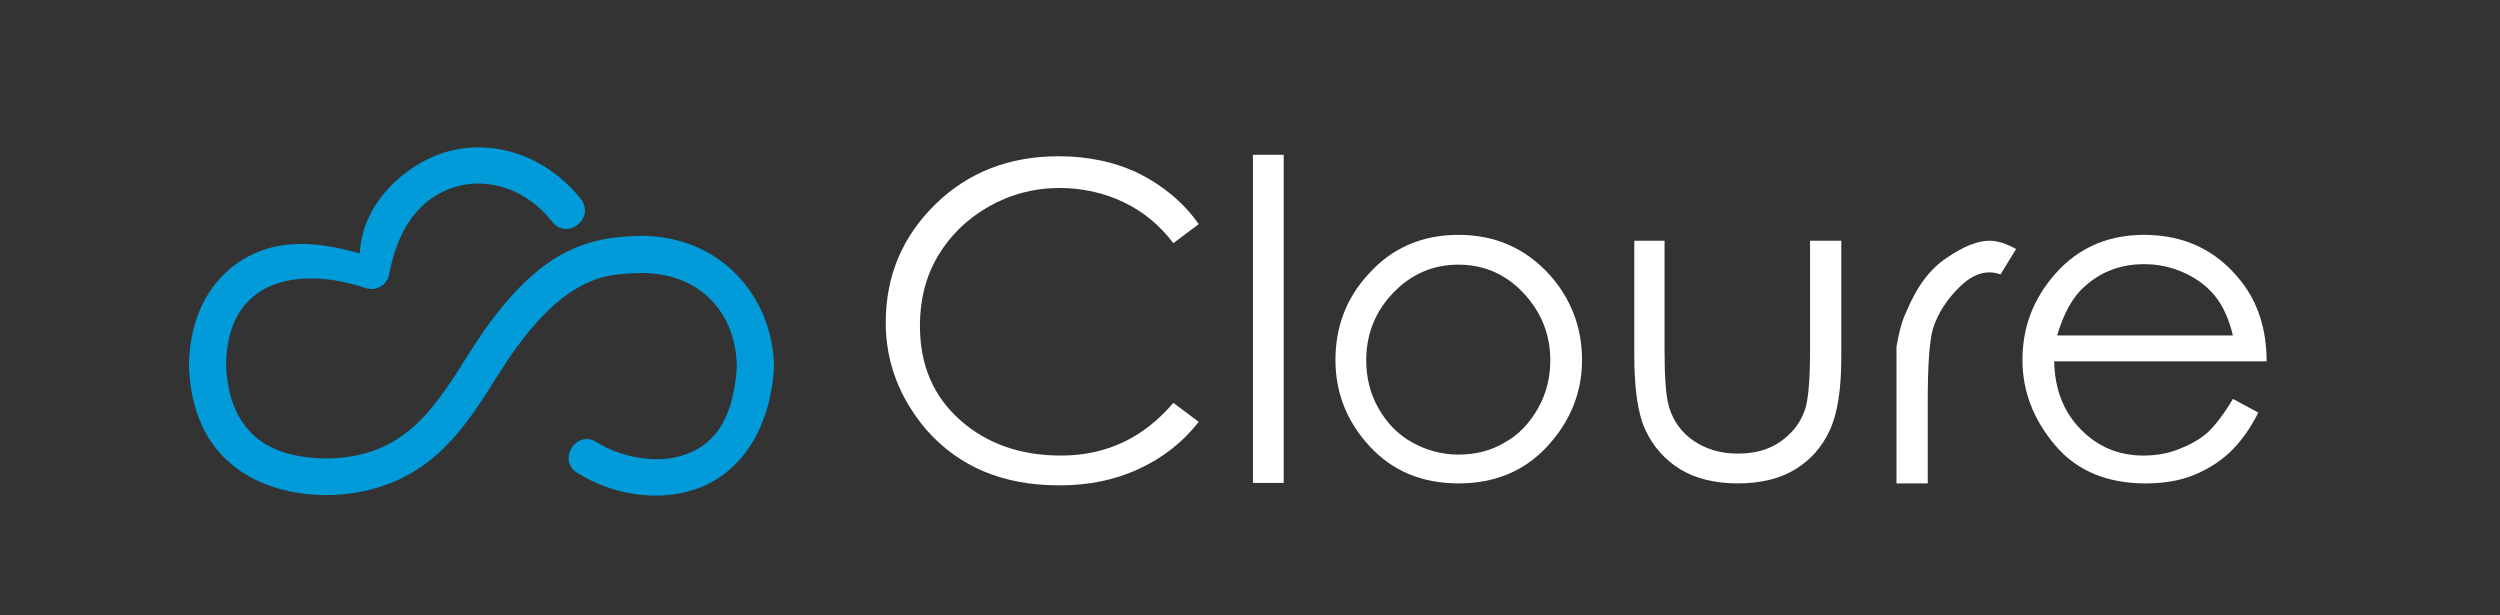 <?xml version="1.0" encoding="UTF-8"?>
<!DOCTYPE svg PUBLIC "-//W3C//DTD SVG 1.1//EN" "http://www.w3.org/Graphics/SVG/1.1/DTD/svg11.dtd">
<svg id="cloure-svg" version="1.1" xmlns="http://www.w3.org/2000/svg" xmlns:xlink="http://www.w3.org/1999/xlink" x="0px" y="0px" viewBox="0 0 512 126" style="enable-background:new 0 0 512 126.1;" xml:space="preserve">
    <rect x="0" y="0" width="512" height="126" fill="#333333" stroke="none"/>
    <style type="text/css">
        .st0{fill-rule:evenodd;clip-rule:evenodd;fill:#009BD8;}
        .st1{fill:#FFF;}
    </style>
    <path id="XMLID_2_" class="st0" d="M92.6,30.8c-8.4,1.9-18.5,10.2-18.9,21.1c-8.8-2.5-16.4-2.9-23,0.7c-7.3,3.9-11.9,11.9-12,22.2
        c0,0.1,0,0.1,0,0.2c0.1,2.1,0.3,8.4,3.9,14.5c3.6,6,11,11.5,23.3,11.9c0,0,0,0,0.1,0c10.4,0.1,18.2-3.5,23.8-8.6
        c5.6-5.1,9.2-11.3,12.7-16.8c6.5-10.2,12-15.1,16.6-17.5c4.5-2.4,8.4-2.5,12.8-2.6c13,0.4,19,9.7,19,19.4
        c-0.8,11.5-5.3,16.1-10.9,17.9c-5.6,1.9-12.9,0.4-17.6-2.5c-4.3-3.1-8.6,3.8-3.9,6.3c6.5,4,15.6,6,23.9,3.2
        c8.3-2.8,15.1-10.9,16.1-24.6c0-0.1,0-0.1,0-0.2c0.1-13.1-9.5-26.6-26.4-27.1c-0.1,0-0.1,0-0.2,0c-4.6,0.1-10.2,0.3-16.3,3.5
        c-6.1,3.2-12.4,9.3-19.3,20.2c-3.5,5.6-7,11.2-11.4,15.2c-4.5,4-9.9,6.7-18.6,6.7c-10.4-0.3-14.7-4.2-17.2-8.3
        c-2.4-4.1-2.7-8.6-2.8-10.8c0.1-8.3,3.2-13.1,8-15.7c4.9-2.6,12.2-2.9,20.6-0.1c2.1,0.7,4.4-0.6,4.8-2.8
        c2.1-11.5,8.1-16.7,14.6-18.2c6.5-1.5,13.8,1.1,18.7,7.3c3,4.1,9.1-0.6,5.9-4.6C112.3,32.4,102.1,28.6,92.6,30.8z"/>
    <path id="XMLID_82_" class="st1" d="M245.5,45.9l-5.2,3.9c-2.8-3.7-6.2-6.5-10.2-8.4c-4-1.9-8.4-2.9-13.1-2.9
        c-5.2,0-10.1,1.3-14.5,3.8c-4.4,2.5-7.9,5.9-10.4,10.1c-2.5,4.2-3.7,9-3.7,14.3c0,8,2.7,14.4,8.2,19.3c5.5,4.9,12.4,7.3,20.7,7.3
        c9.2,0,16.9-3.6,23-10.8l5.2,3.9c-3.3,4.2-7.4,7.4-12.2,9.6c-4.9,2.3-10.3,3.4-16.4,3.4c-11.5,0-20.5-3.8-27.2-11.4
        c-5.5-6.5-8.3-13.8-8.3-21.9c0-9.6,3.4-17.6,10.1-24.2c6.7-6.6,15.2-9.9,25.3-9.9c6.1,0,11.7,1.2,16.6,3.6
        C238.3,38.1,242.4,41.5,245.5,45.9z"/>
    <path id="XMLID_84_" class="st1" d="M256.6,31.7h6.3v67.2h-6.3V31.7z"/>
    <path id="XMLID_86_" class="st1" d="M298.7,48.1c7.5,0,13.6,2.7,18.6,8.1c4.4,4.9,6.7,10.8,6.7,17.5c0,6.7-2.4,12.6-7.1,17.7
        c-4.7,5.1-10.8,7.6-18.2,7.6c-7.4,0-13.5-2.5-18.2-7.6s-7-11-7-17.7c0-6.7,2.2-12.6,6.7-17.5C285,50.8,291.2,48.1,298.7,48.1z
        M298.7,54.2c-5.2,0-9.6,1.9-13.3,5.7c-3.7,3.8-5.6,8.5-5.6,13.9c0,3.5,0.8,6.8,2.5,9.8c1.7,3,4,5.4,6.9,7c2.9,1.6,6,2.5,9.5,2.5
        c3.5,0,6.7-0.8,9.5-2.5c2.9-1.6,5.1-4,6.8-7c1.7-3,2.5-6.3,2.5-9.8c0-5.4-1.9-10-5.6-13.9C308.3,56.1,303.8,54.2,298.7,54.2z"/>
    <path id="XMLID_89_" class="st1" d="M334.6,49.3h6.3v22.6c0,5.5,0.3,9.3,0.9,11.4c0.9,3,2.6,5.3,5.1,7s5.5,2.6,9,2.6
        c3.5,0,6.4-0.8,8.8-2.5c2.4-1.7,4.1-3.9,5-6.6c0.6-1.9,1-5.8,1-11.9V49.3h6.4v23.8c0,6.7-0.8,11.7-2.4,15.1c-1.6,3.4-3.9,6-7,7.9
        c-3.1,1.9-7,2.9-11.8,2.9c-4.7,0-8.7-1-11.8-2.9s-5.5-4.6-7.1-8c-1.6-3.4-2.3-8.6-2.3-15.5V49.3z"/>
    <path id="XMLID_91_" class="st1" d="M388.4,76.8v-5.8c0.5-2.9,1.1-5.3,2-7.1c2.1-5.1,4.8-8.8,8.3-11.1c3.5-2.4,6.4-3.5,8.7-3.5
        c1.7,0,3.5,0.6,5.5,1.7l-3.2,5.2c-2.7-1-5.5-0.2-8.2,2.4c-2.7,2.6-4.6,5.5-5.6,8.6c-0.8,2.7-1.1,7.9-1.1,15.4v16.4h-6.4V76.8z"/>
    <path id="XMLID_93_" class="st1" d="M457.3,81.7l5.2,2.8c-1.7,3.4-3.7,6.1-5.9,8.2c-2.3,2.1-4.8,3.6-7.6,4.7
        c-2.8,1.1-6,1.6-9.6,1.6c-7.9,0-14.1-2.6-18.5-7.8c-4.4-5.2-6.7-11-6.7-17.5c0-6.2,1.9-11.6,5.7-16.4c4.8-6.1,11.2-9.2,19.2-9.2
        c8.2,0,14.8,3.1,19.8,9.4c3.5,4.4,5.3,9.9,5.3,16.5h-43.5c0.1,5.7,1.9,10.3,5.4,13.9s7.8,5.4,12.9,5.4c2.5,0,4.9-0.4,7.2-1.3
        c2.3-0.9,4.3-2,5.9-3.4C453.6,87.2,455.4,84.9,457.3,81.7z M457.3,68.7c-0.8-3.3-2-6-3.6-8c-1.6-2-3.7-3.6-6.3-4.8
        c-2.6-1.2-5.4-1.8-8.3-1.8c-4.7,0-8.8,1.5-12.2,4.6c-2.5,2.2-4.3,5.6-5.6,10H457.3z"/>
</svg>